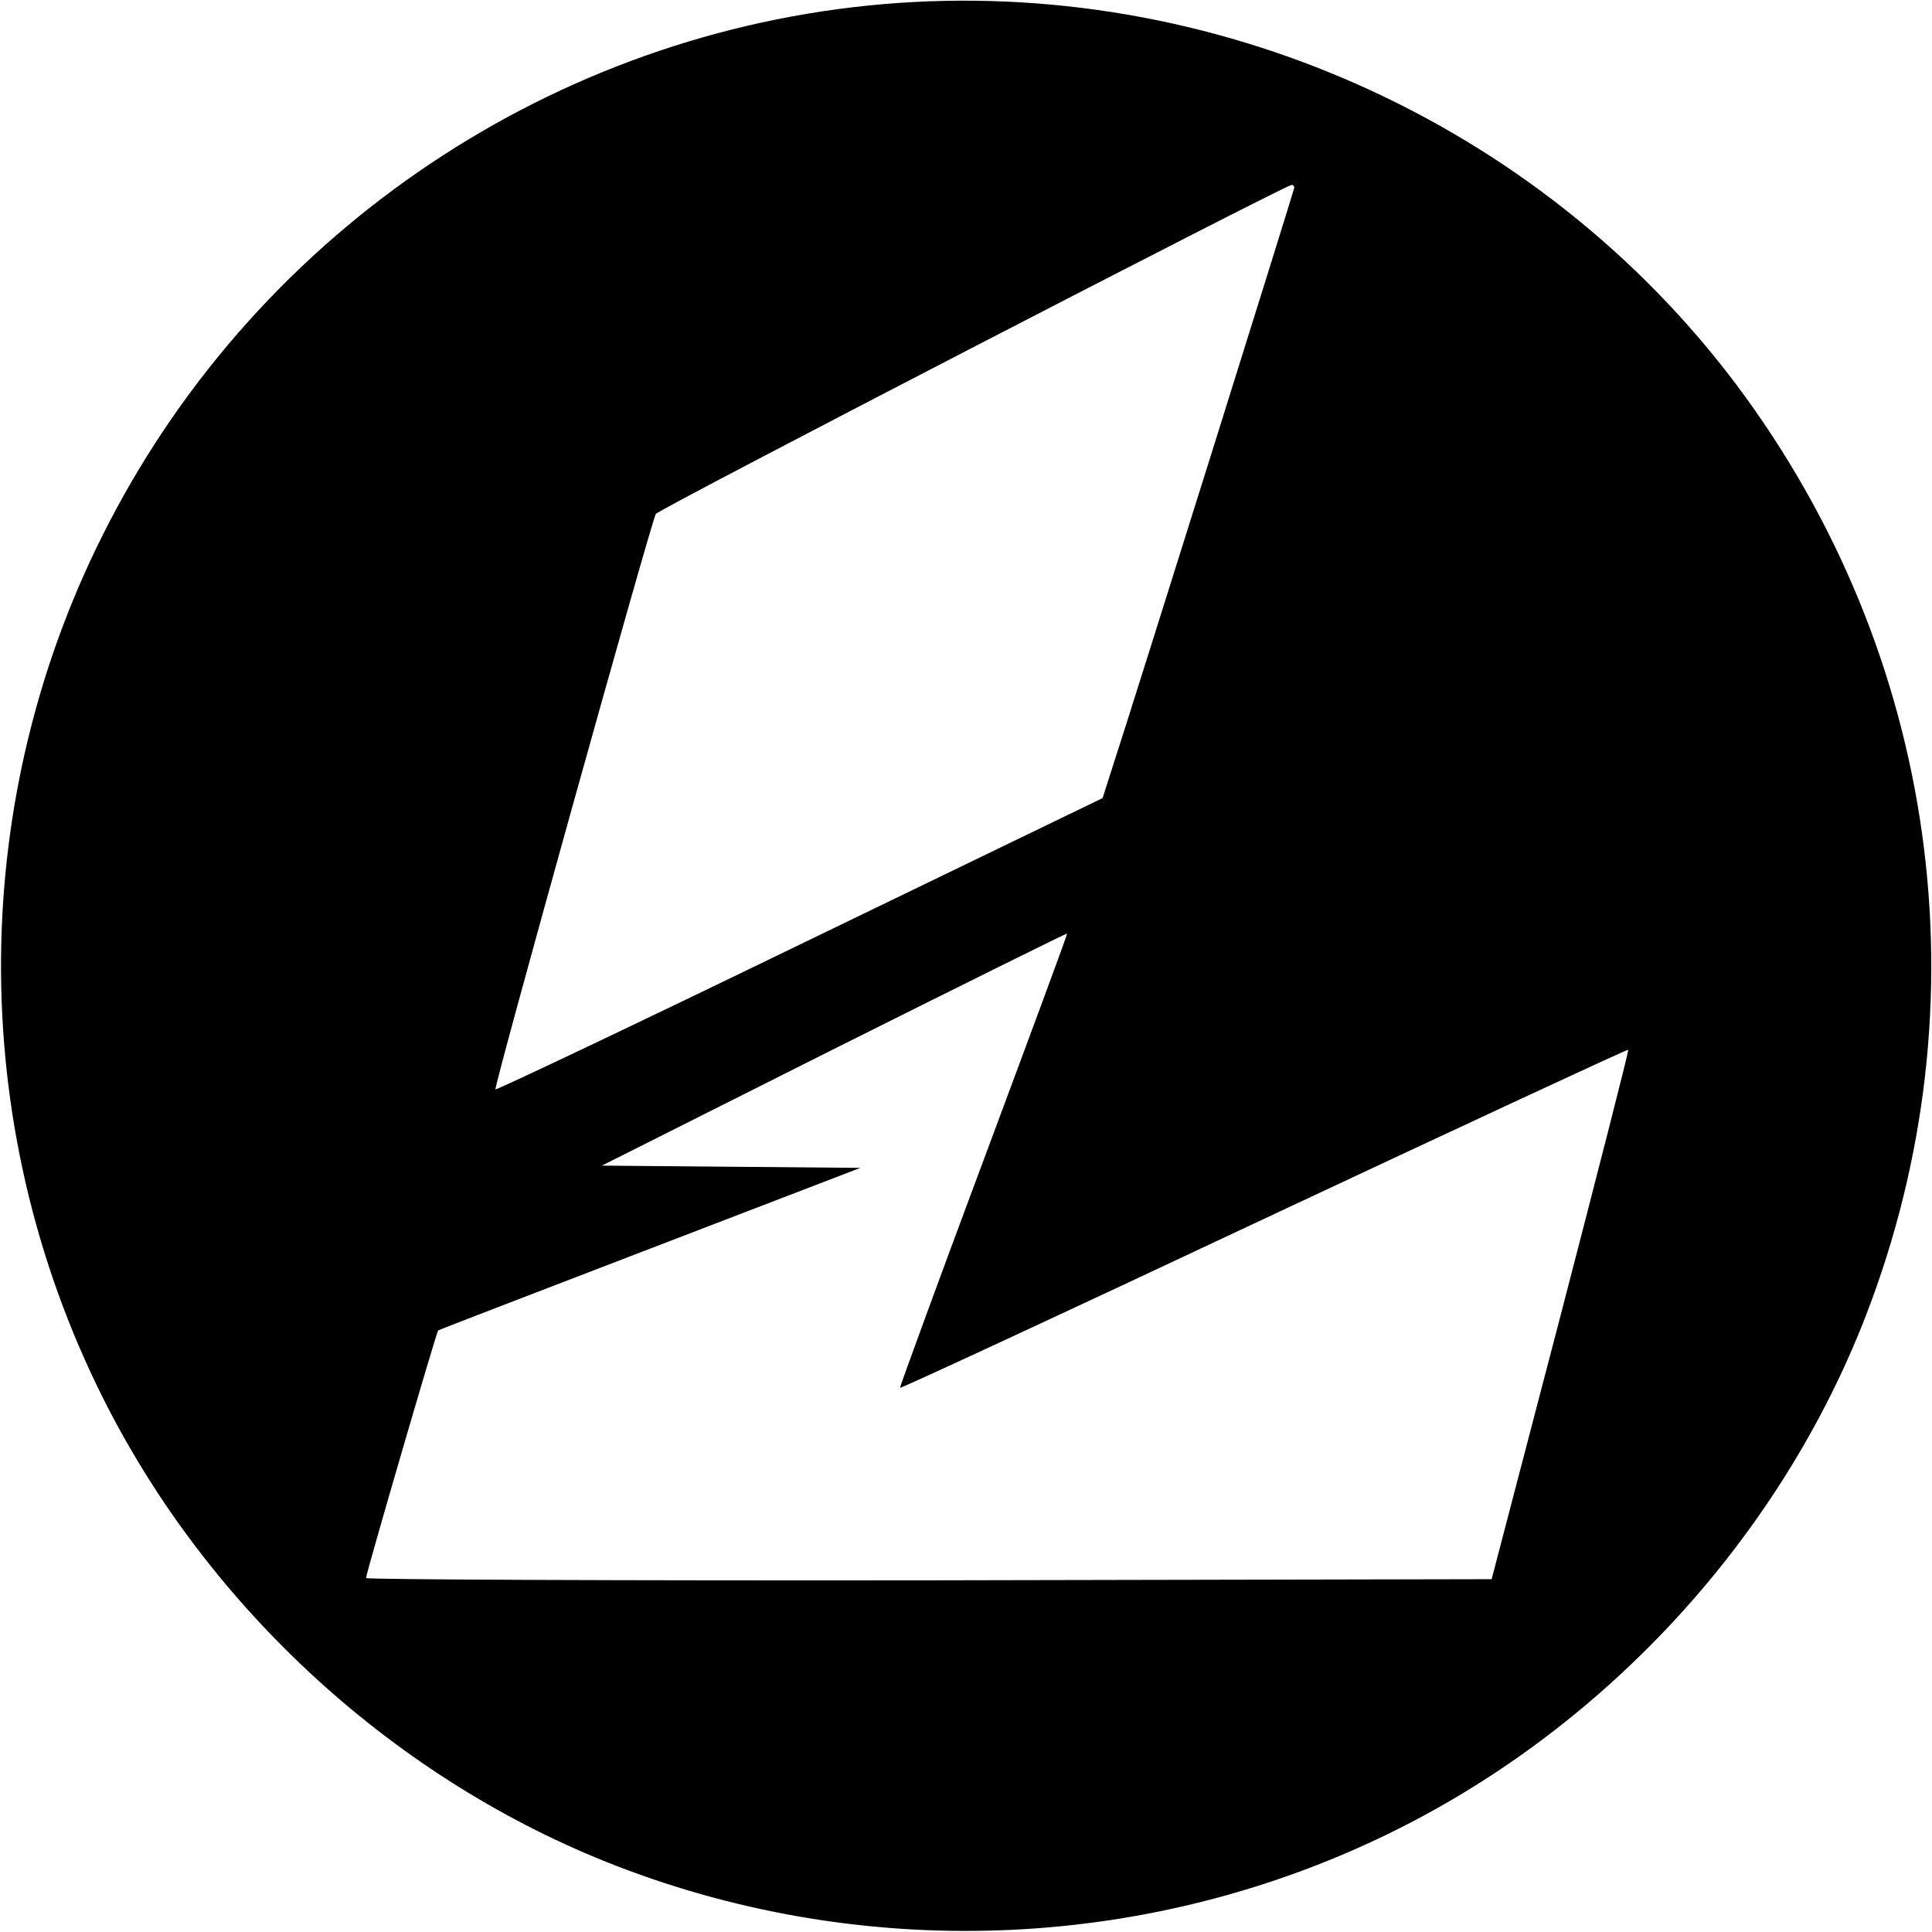 <svg xmlns="http://www.w3.org/2000/svg" version="1.1" xmlns:xlink="http://www.w3.org/1999/xlink" xmlns:svgjs="http://svgjs.com/svgjs" width="512pt" height="512pt"><svg version="1.0" xmlns="http://www.w3.org/2000/svg" width="512pt" height="512pt" viewBox="0 0 512 512" preserveAspectRatio="xMidYMid meet">

<g transform="translate(0,512) scale(0.1,-0.1)" fill="#000000" stroke="none">
<path d="M2340 5109 c-869 -75 -1647 -595 -2051 -1374 -376 -723 -382 -1590
-16 -2320 281 -561 779 -1015 1361 -1240 673 -260 1429 -224 2071 98 561 281
1015 779 1240 1361 320 828 191 1753 -343 2466 -524 698 -1389 1084 -2262
1009z m1090 -486 c0 -6 -411 -1318 -484 -1543 l-24 -75 -802 -388 c-441 -214
-804 -386 -807 -384 -5 6 412 1502 425 1525 6 12 1667 871 1685 872 4 0 7 -3
7 -7z m-824 -2579 c-123 -329 -222 -601 -221 -602 2 -2 436 199 965 448 529
248 963 450 965 448 2 -2 -79 -318 -179 -703 l-183 -700 -1491 -3 c-821 -1
-1492 2 -1492 6 0 12 187 653 191 656 2 2 255 99 562 217 l557 214 -342 3
-343 3 615 309 c338 169 616 307 618 306 1 -2 -99 -272 -222 -602z"></path>
</g>
</svg><style>@media (prefers-color-scheme: light) { :root { filter: none; } }
</style></svg>